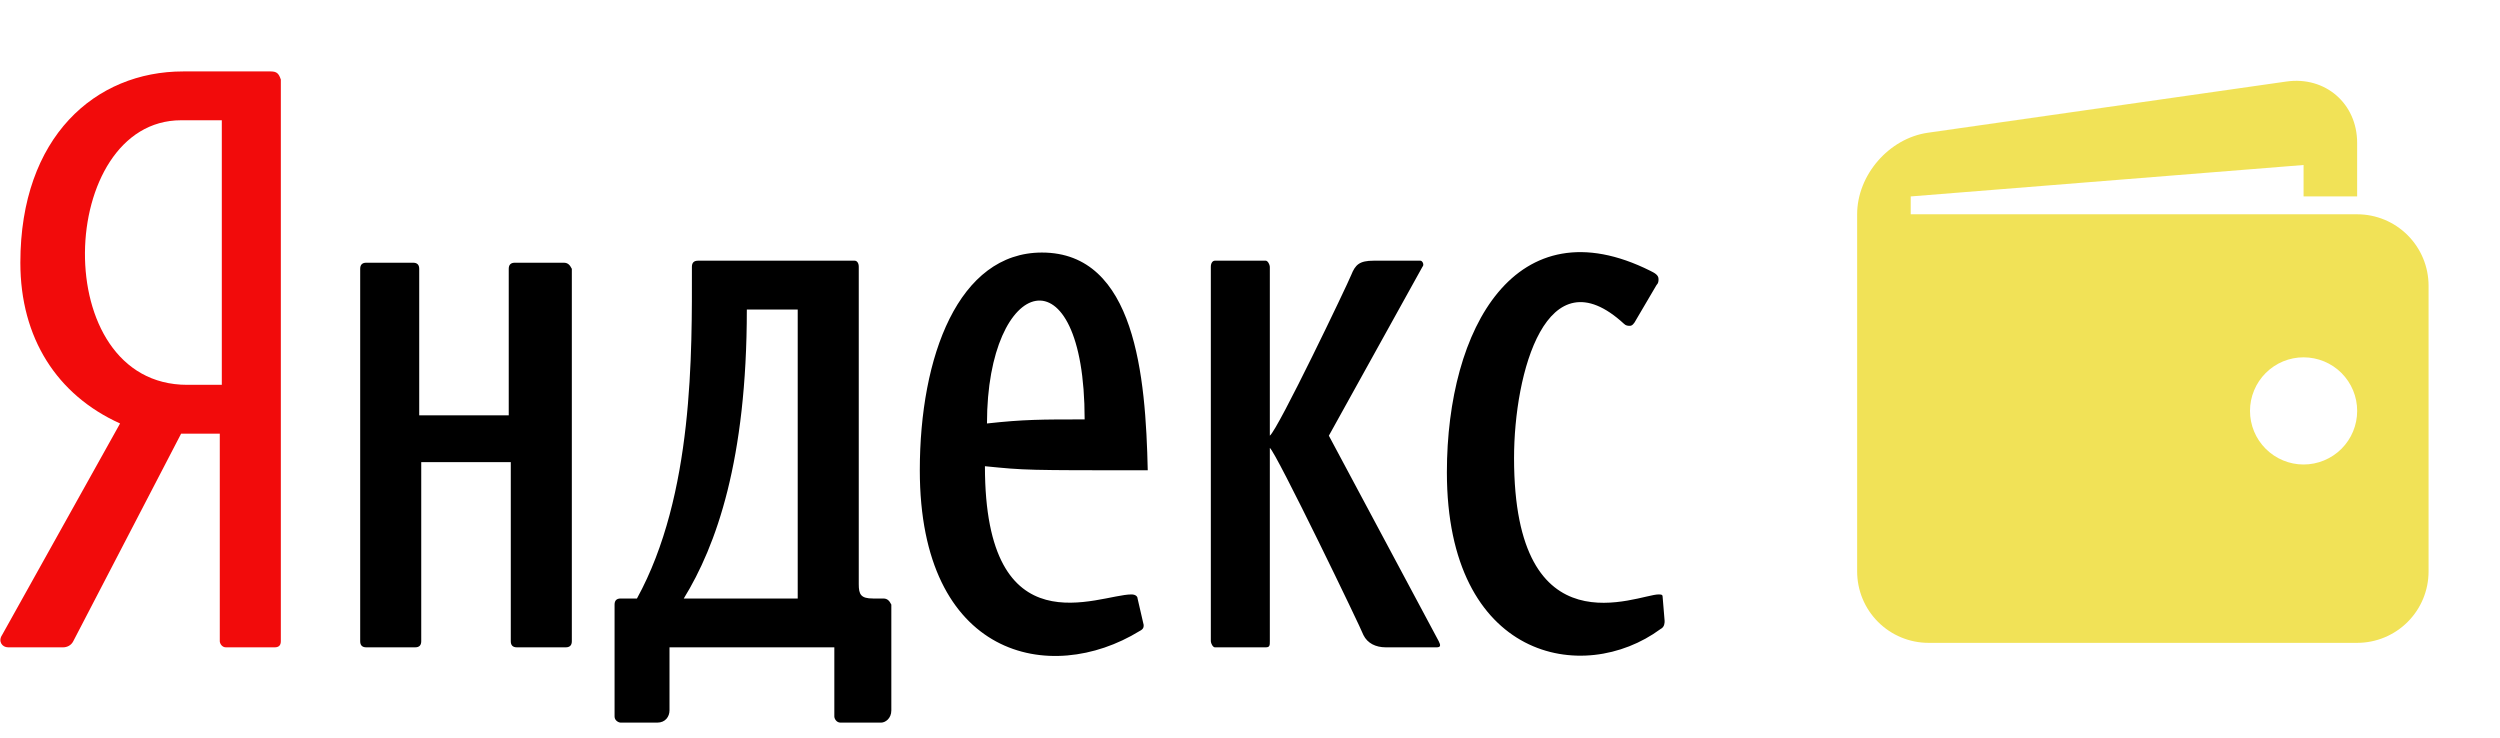 <svg width="105" height="31" viewBox="0 0 105 31" fill="none" xmlns="http://www.w3.org/2000/svg">
<g clip-path="url(#clip0)">
<path d="M11.367 3H7.692C4.017 3 0.855 5.735 0.855 11.034C0.855 14.197 2.393 16.59 5.043 17.786L0.085 26.675C-0.086 26.932 0.085 27.188 0.342 27.188H2.65C2.82 27.188 2.991 27.103 3.077 26.932L7.607 18.214H9.231V26.932C9.231 27.017 9.316 27.188 9.487 27.188H11.539C11.709 27.188 11.795 27.103 11.795 26.932V3.342C11.709 3.085 11.624 3 11.367 3ZM9.231 16.163H7.863C1.966 16.163 2.393 5.051 7.607 5.051H9.316V16.163H9.231Z" fill="#F20B0B"/>
<path d="M23.675 11.034H21.624C21.453 11.034 21.367 11.12 21.367 11.291V17.444H17.607V11.291C17.607 11.12 17.521 11.034 17.35 11.034H15.384C15.213 11.034 15.128 11.12 15.128 11.291V26.932C15.128 27.102 15.213 27.188 15.384 27.188H17.436C17.607 27.188 17.692 27.102 17.692 26.932V19.41H21.453V26.932C21.453 27.102 21.538 27.188 21.709 27.188H23.76C23.931 27.188 24.017 27.102 24.017 26.932V11.291C23.931 11.12 23.846 11.034 23.675 11.034H23.675ZM69.829 25.051C69.829 24.966 69.743 24.966 69.658 24.966C68.803 24.966 63.59 27.445 63.59 19.239C63.59 15.65 64.957 10.607 68.205 13.598C68.29 13.684 68.376 13.684 68.461 13.684C68.547 13.684 68.632 13.598 68.718 13.428L69.572 11.975C69.658 11.889 69.658 11.804 69.658 11.718C69.658 11.547 69.487 11.462 69.316 11.376C63.675 8.556 60.769 13.769 60.769 19.838C60.769 27.701 66.496 28.812 69.743 26.419C69.914 26.334 69.914 26.163 69.914 26.077L69.829 25.051ZM55.812 18.299L59.743 11.205C59.829 11.12 59.743 10.949 59.658 10.949H57.692C57.094 10.949 56.923 11.12 56.752 11.547C56.581 11.975 53.675 18.043 53.333 18.299V11.205C53.333 11.12 53.248 10.949 53.162 10.949H51.025C50.94 10.949 50.855 11.034 50.855 11.205V26.932C50.855 27.017 50.94 27.188 51.025 27.188H53.162C53.333 27.188 53.333 27.102 53.333 26.932V18.812C53.59 18.983 57.179 26.419 57.265 26.675C57.435 27.017 57.778 27.188 58.205 27.188H60.342C60.513 27.188 60.513 27.102 60.427 26.932L55.812 18.299ZM37.094 25.137H36.666C36.154 25.137 36.068 24.966 36.068 24.538V11.205C36.068 11.034 35.983 10.949 35.897 10.949H29.316C29.145 10.949 29.06 11.034 29.06 11.205C29.06 14.795 29.145 20.778 26.752 25.137H26.068C25.897 25.137 25.812 25.222 25.812 25.393V30.094C25.812 30.265 25.983 30.35 26.068 30.35H27.607C27.948 30.35 28.119 30.094 28.119 29.838V27.188H35.042V30.094C35.042 30.18 35.128 30.35 35.299 30.35H37.008C37.179 30.35 37.436 30.18 37.436 29.838V25.393C37.35 25.222 37.265 25.137 37.094 25.137L37.094 25.137ZM33.504 25.137H28.718C30.085 22.915 31.367 19.325 31.367 13H33.504V25.137H33.504ZM43.76 10.607C40.256 10.607 38.632 14.966 38.632 19.752C38.632 27.616 44.102 28.812 47.863 26.504C48.034 26.419 48.034 26.334 48.034 26.248L47.778 25.137C47.778 25.051 47.692 24.966 47.521 24.966C46.154 24.966 41.367 27.359 41.367 19.581C43.077 19.752 43.077 19.752 48.205 19.752C48.119 15.821 47.692 10.607 43.76 10.607ZM41.453 17.786C41.453 11.547 45.555 10.35 45.555 17.615C43.761 17.615 42.991 17.615 41.453 17.786Z" fill="black"/>
</g>
<path d="M99 9H80.25V8.25L96.75 6.93V8.25H99V6C99 4.35 97.663 3.192 96.031 3.424L80.97 5.575C79.337 5.809 78 7.35 78 9V24C78 24.796 78.316 25.559 78.879 26.121C79.441 26.684 80.204 27 81 27H99C99.796 27 100.559 26.684 101.121 26.121C101.684 25.559 102 24.796 102 24V12C102 11.204 101.684 10.441 101.121 9.879C100.559 9.316 99.796 9 99 9ZM96.75 19.509C96.454 19.509 96.162 19.451 95.889 19.337C95.616 19.224 95.368 19.058 95.159 18.849C94.95 18.64 94.784 18.392 94.671 18.119C94.558 17.846 94.5 17.553 94.5 17.258C94.5 16.962 94.558 16.669 94.672 16.396C94.785 16.123 94.951 15.875 95.16 15.666C95.369 15.457 95.617 15.292 95.89 15.178C96.163 15.066 96.456 15.007 96.751 15.008C97.348 15.008 97.921 15.245 98.343 15.667C98.765 16.09 99.002 16.662 99.001 17.259C99.001 17.856 98.764 18.428 98.342 18.85C97.919 19.272 97.347 19.509 96.75 19.509Z" fill="#F1E257"/>
<defs>
<clipPath id="clip0">
<rect width="70" height="27.48" fill="white" transform="translate(0 3)"/>
</clipPath>
</defs>
</svg>
